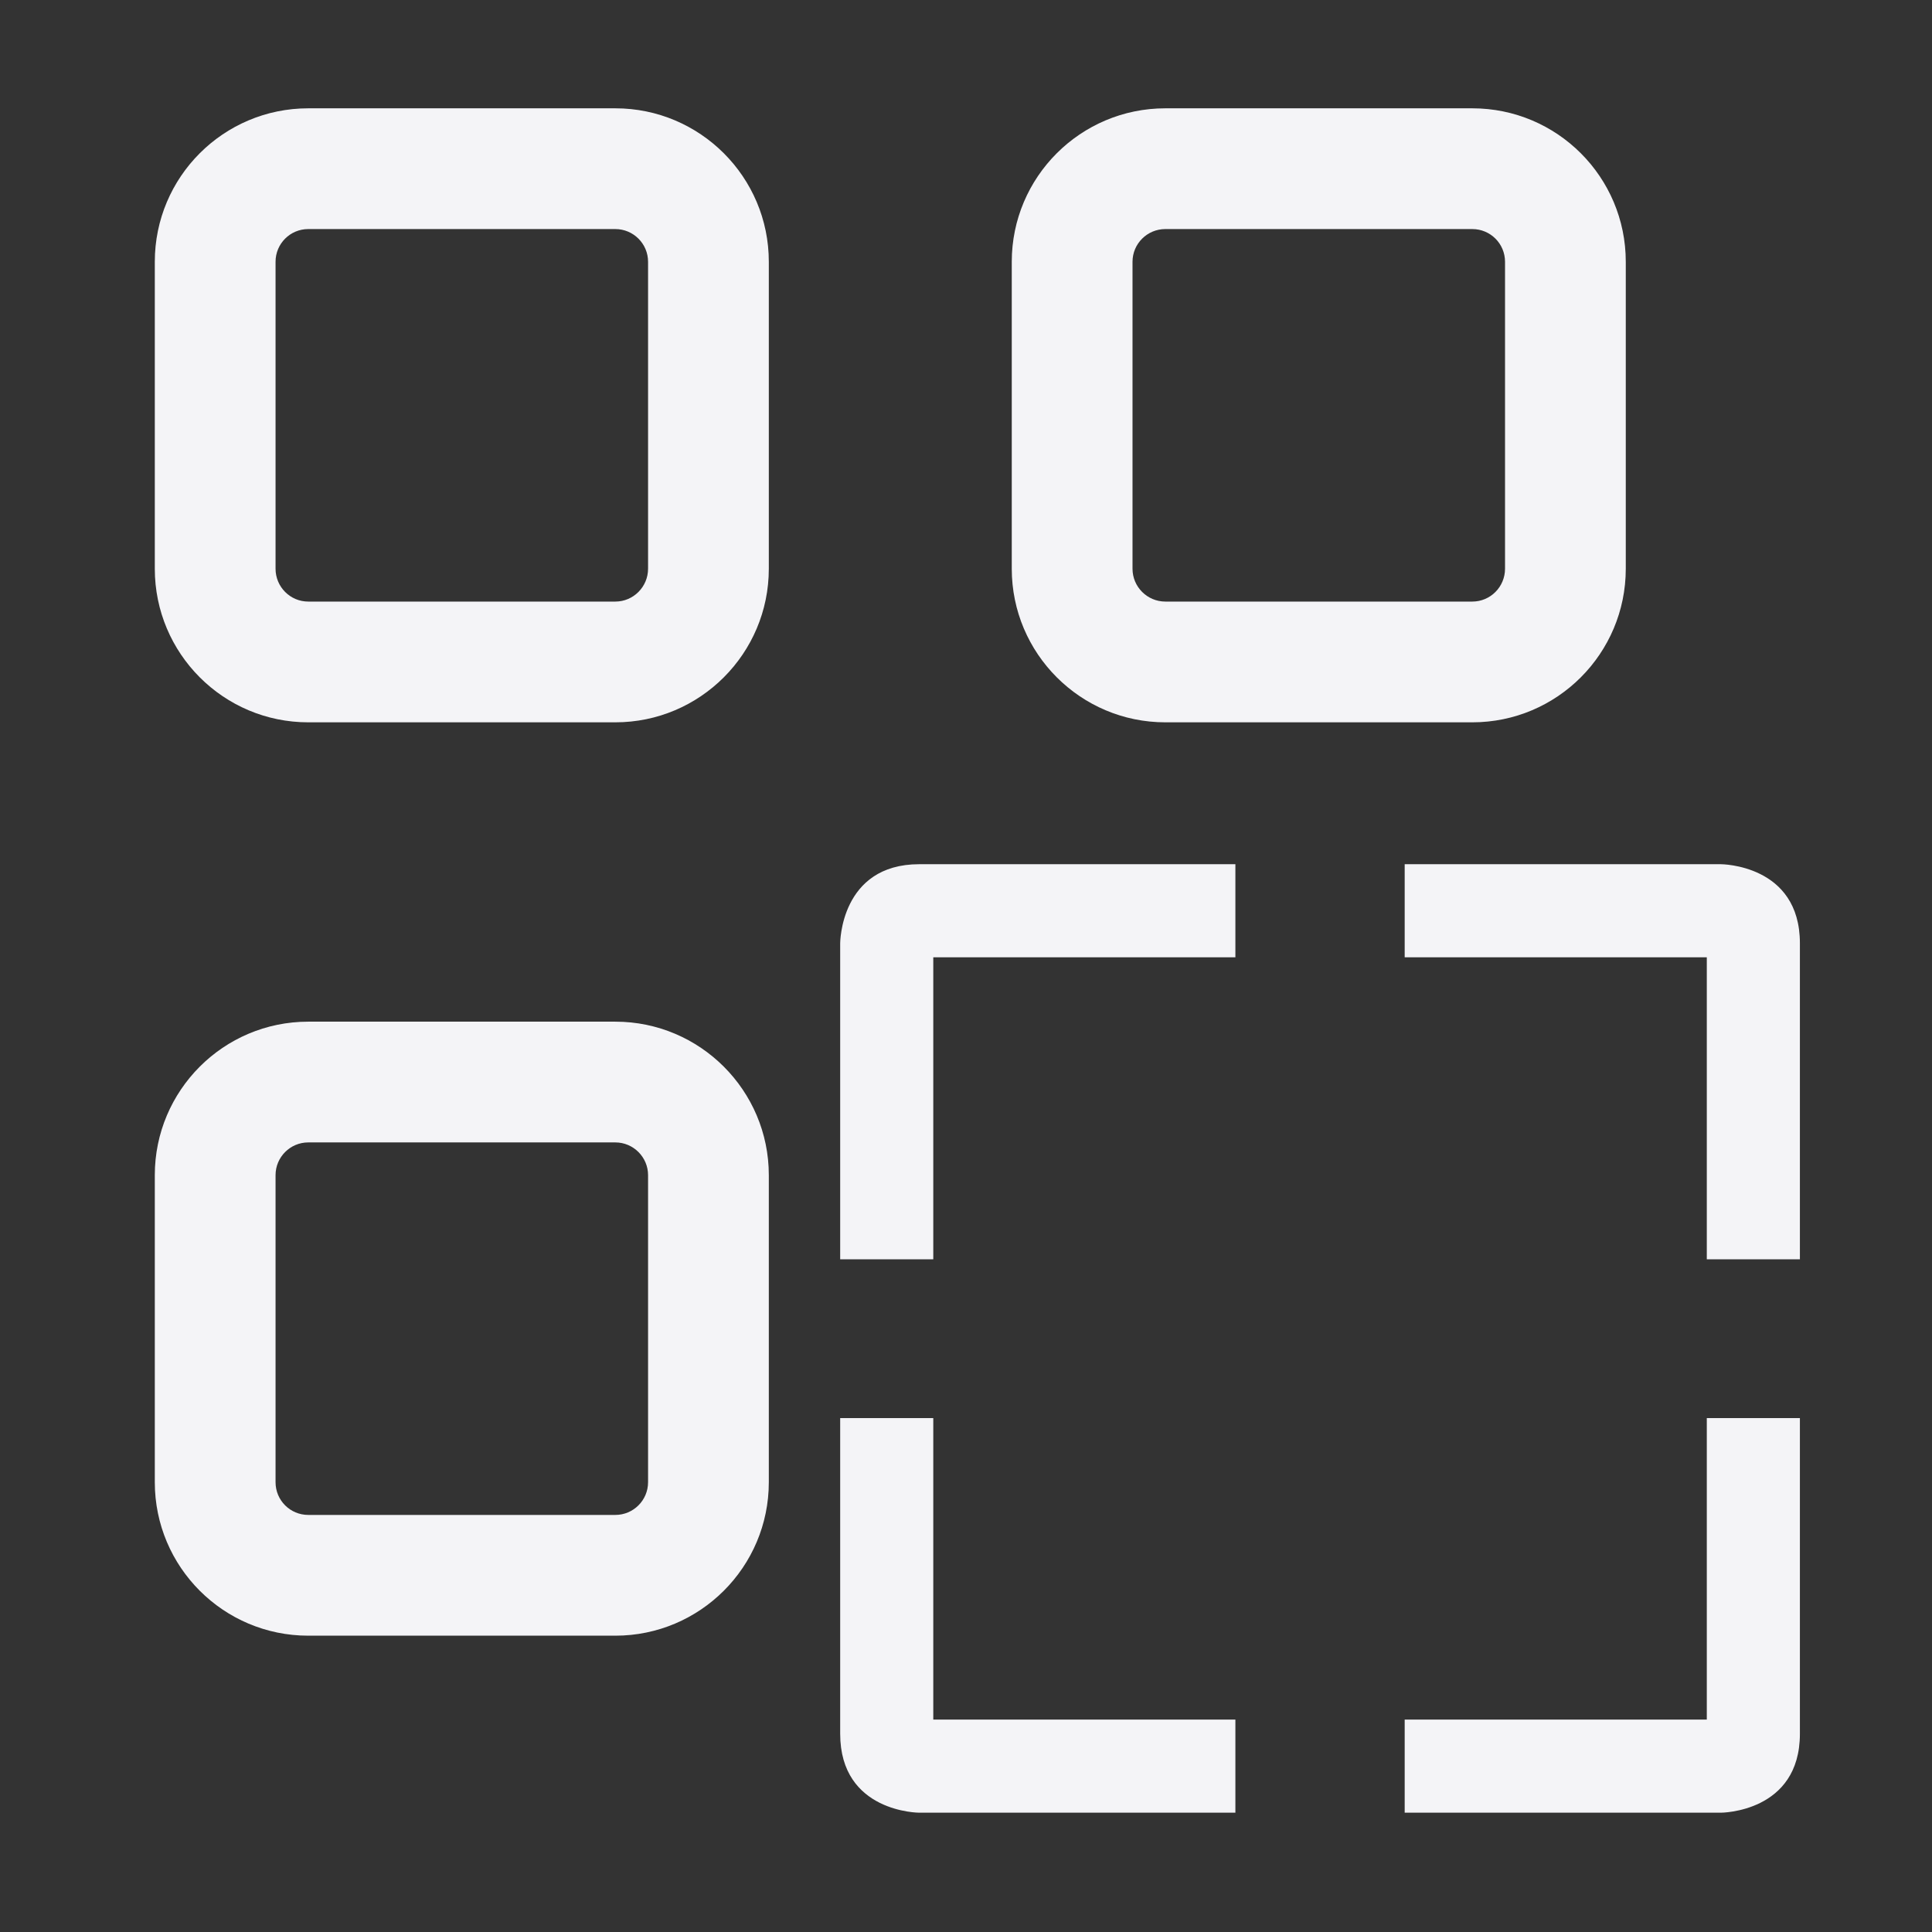 <svg xmlns="http://www.w3.org/2000/svg" style="fill-rule:evenodd;clip-rule:evenodd;stroke-linejoin:round;stroke-miterlimit:2" width="100%" height="100%" viewBox="0 0 16 16" xml:space="preserve">
 <rect x="0" y="0" width="16" height="16" fill="#333333" stroke="none"/>
 <defs>
  <style id="current-color-scheme" type="text/css">
   .ColorScheme-Text { color:#f4f4f7; } .ColorScheme-Highlight { color:#4285f4; } .ColorScheme-NeutralText { color:#ff9800; } .ColorScheme-PositiveText { color:#4caf50; } .ColorScheme-NegativeText { color:#f44336; }
  </style>
 </defs>
 <path style="fill:currentColor;" class="ColorScheme-Text" d="M6.958,11.744l0,2.614c0,0.654 0.655,0.654 0.655,0.654l2.618,0l0,-0.771l-2.502,-0l0,-2.497l-0.771,-0Zm7.177,-0l-0,2.497l-2.502,-0l-0,0.771l2.618,0c0,0 0.655,0 0.655,-0.654l-0,-2.614l-0.771,-0Zm-7.768,-2.012c-0,-0.701 -0.57,-1.271 -1.271,-1.271l-2.543,0c-0.702,0 -1.271,0.57 -1.271,1.271l-0,2.543c-0,0.702 0.569,1.271 1.271,1.271l2.543,0c0.701,0 1.271,-0.569 1.271,-1.271l-0,-2.543Zm-1,0l-0,2.543c-0,0.15 -0.122,0.271 -0.271,0.271l-2.543,0c-0.15,0 -0.271,-0.121 -0.271,-0.271l-0,-2.543c-0,-0.149 0.121,-0.271 0.271,-0.271c0,0 2.543,0 2.543,0c0.149,0 0.271,0.122 0.271,0.271Zm2.246,-2.575c-0.655,0 -0.655,0.655 -0.655,0.655l0,2.617l0.771,-0l0,-2.501l2.502,0l0,-0.771l-2.618,0Zm4.02,0l-0,0.771l2.502,0l-0,2.501l0.771,-0l-0,-2.617c-0,-0.655 -0.655,-0.655 -0.655,-0.655l-2.618,0Zm-5.266,-4.989c-0,-0.702 -0.57,-1.271 -1.271,-1.271l-2.543,-0c-0.702,-0 -1.271,0.569 -1.271,1.271l-0,2.542c-0,0.702 0.569,1.272 1.271,1.272l2.543,-0c0.701,-0 1.271,-0.57 1.271,-1.272l-0,-2.542Zm7.097,-0c0,-0.702 -0.569,-1.271 -1.271,-1.271l-2.542,-0c-0.702,-0 -1.272,0.569 -1.272,1.271l0,2.542c0,0.702 0.57,1.272 1.272,1.272l2.542,-0c0.702,-0 1.271,-0.57 1.271,-1.272l0,-2.542Zm-8.097,-0l-0,2.542c-0,0.15 -0.122,0.272 -0.271,0.272l-2.543,-0c-0.15,-0 -0.271,-0.122 -0.271,-0.272l-0,-2.542c-0,-0.15 0.121,-0.271 0.271,-0.271c0,-0 2.543,-0 2.543,-0c0.149,-0 0.271,0.121 0.271,0.271Zm7.097,-0l0,2.542c0,0.15 -0.121,0.272 -0.271,0.272l-2.542,-0c-0.15,-0 -0.272,-0.122 -0.272,-0.272l0,-2.542c0,-0.15 0.122,-0.271 0.272,-0.271c-0,-0 2.542,-0 2.542,-0c0.15,-0 0.271,0.121 0.271,0.271Z"/>
</svg>
